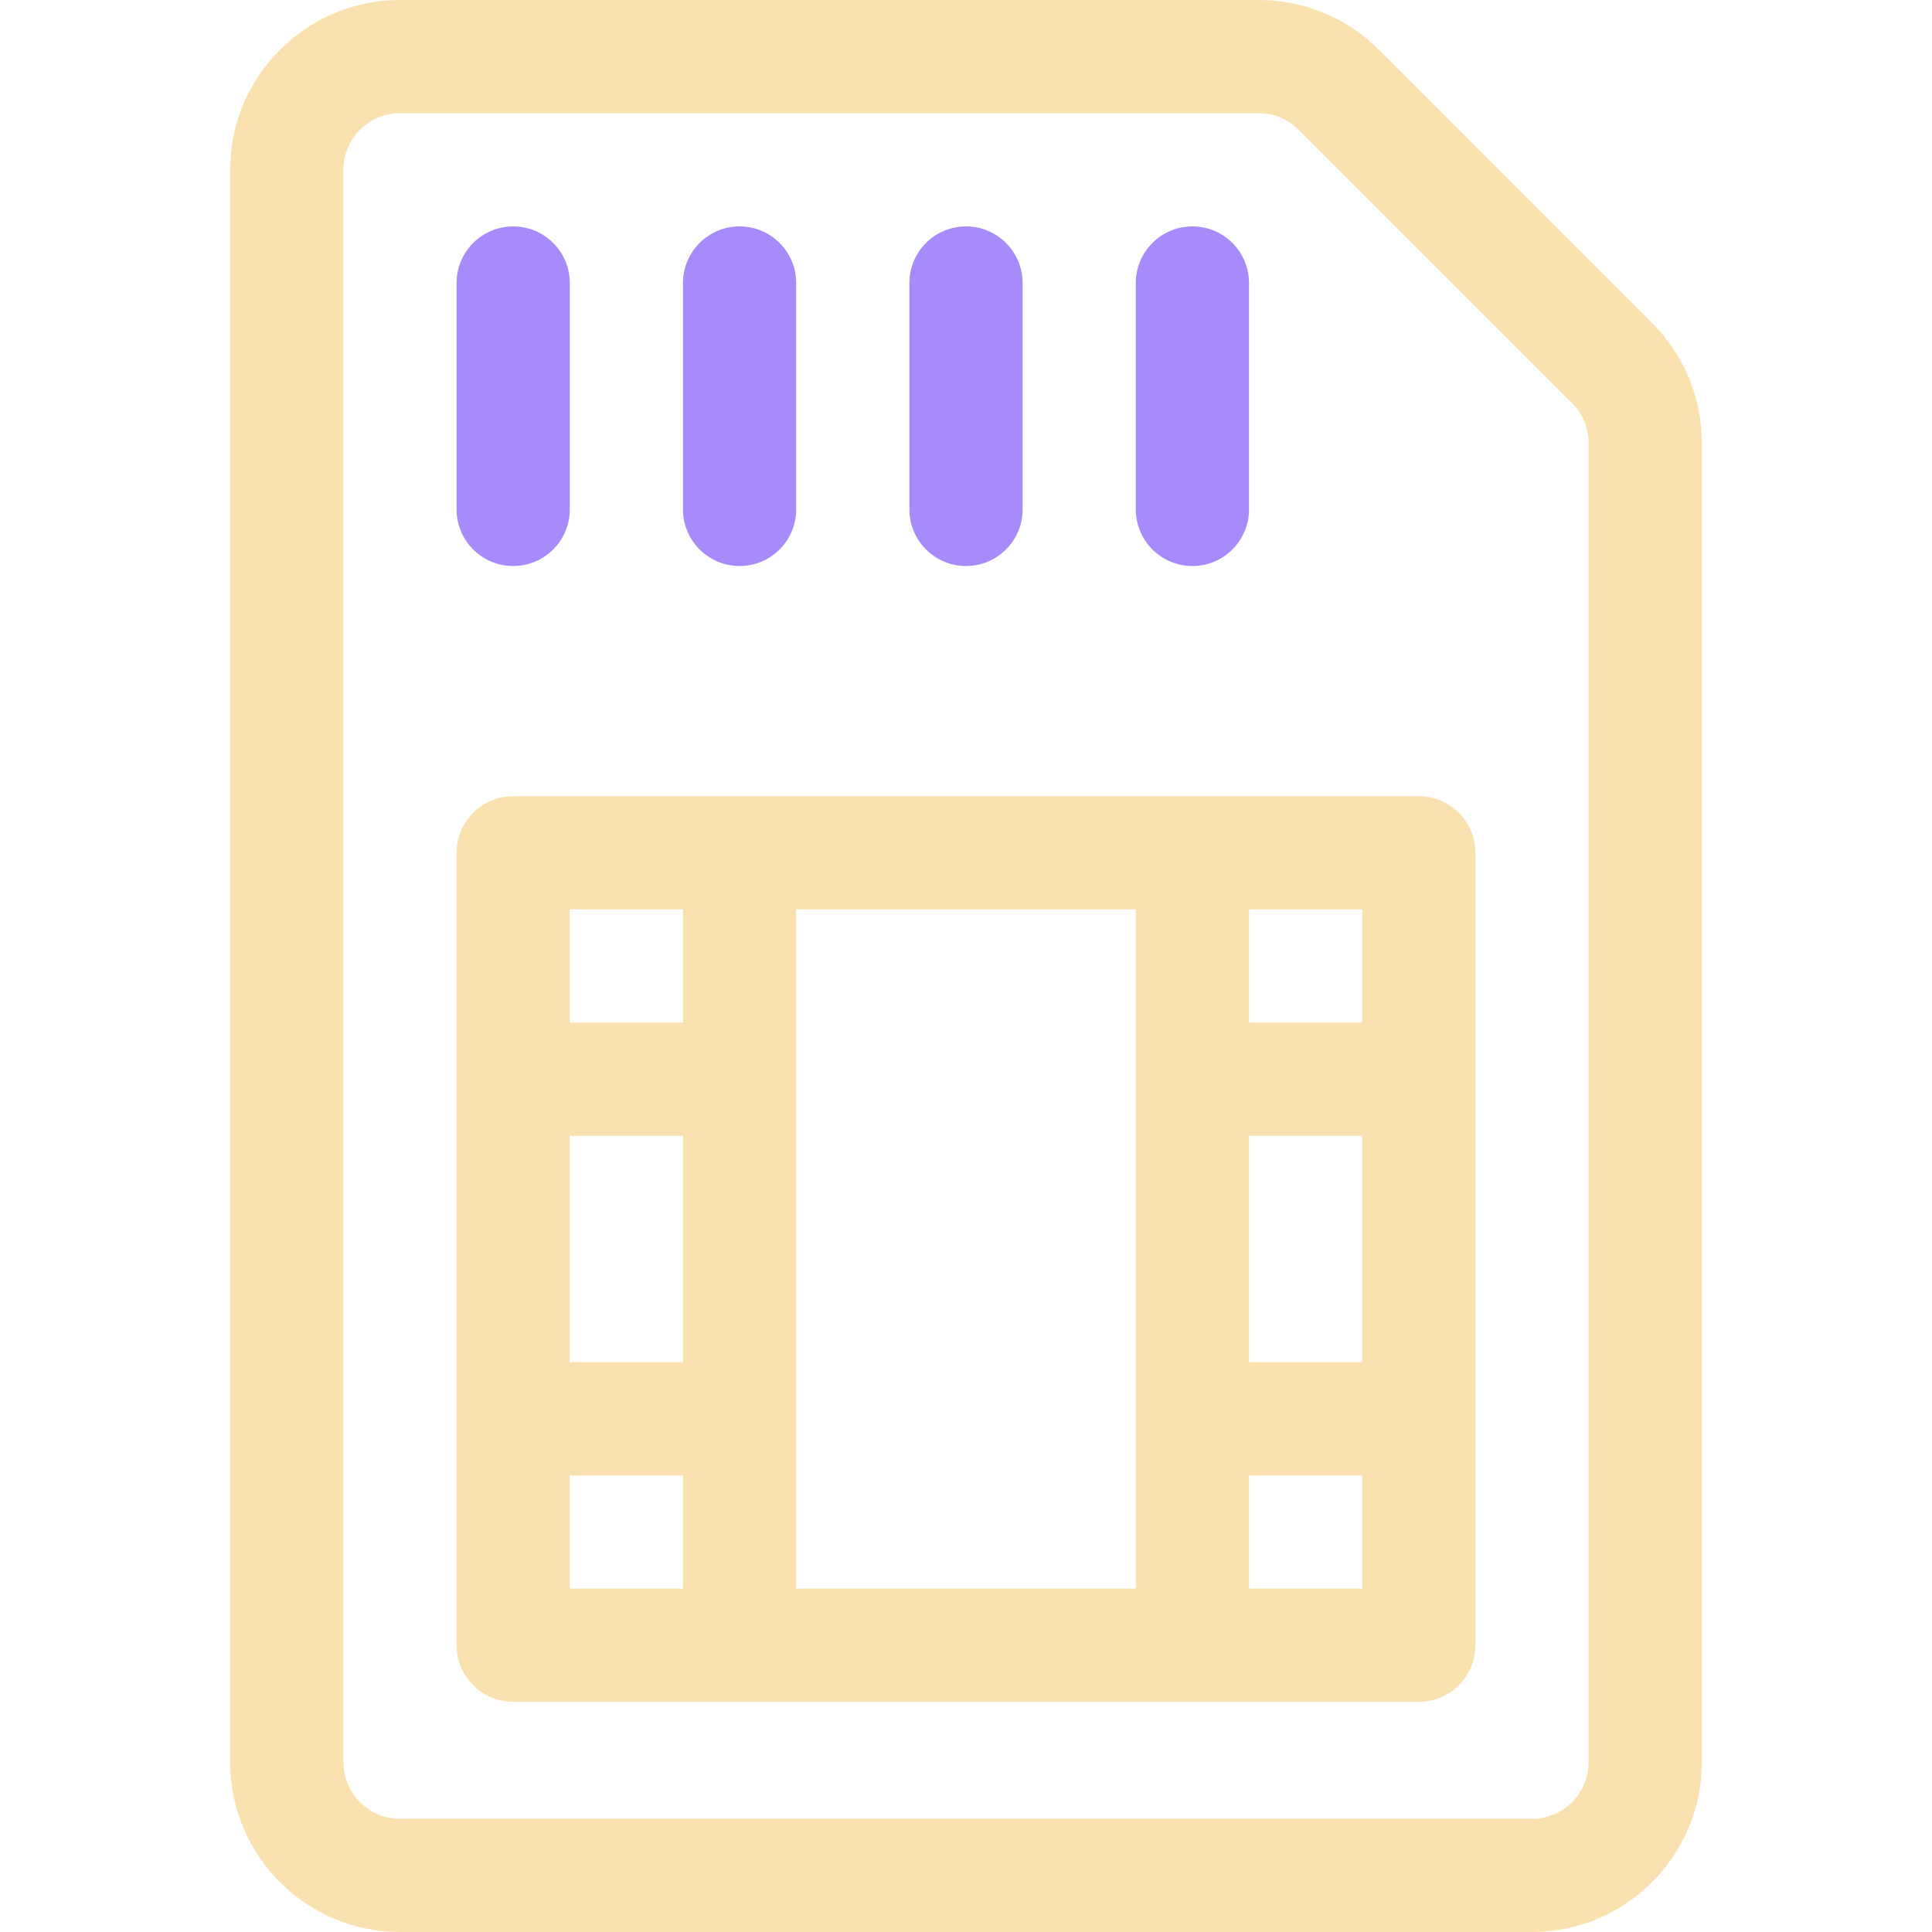 <svg width="512" height="512" viewBox="0 0 512 512" fill="none" xmlns="http://www.w3.org/2000/svg">
<g clip-path="url(#clip0)">
<path d="M406 512C430.812 512 451 491.812 451 467V117.426C451 105.406 446.32 94.106 437.82 85.606L365.395 13.18C356.895 4.68 345.594 0 333.574 0H106C81.188 0 61 20.188 61 45V467C61 491.812 81.188 512 106 512H406ZM91 467V45C91 36.73 97.731 30 106 30H333.574C337.578 30 341.348 31.559 344.18 34.395L416.605 106.82C419.437 109.652 421 113.422 421 117.426V467C421 475.27 414.27 482 406 482H106C97.731 482 91 475.27 91 467V467Z" fill="url(#paint0_linear)"/>
<path d="M136 451H376C384.285 451 391 444.285 391 436V226C391 217.715 384.285 211 376 211H136C127.715 211 121 217.715 121 226V436C121 444.285 127.715 451 136 451ZM361 361H331V301H361V361ZM301 421H211V241H301V421ZM181 361H151V301H181V361ZM151 391H181V421H151V391ZM331 421V391H361V421H331ZM361 271H331V241H361V271ZM181 241V271H151V241H181Z" fill="url(#paint1_linear)"/>
<path d="M136 150C144.285 150 151 143.285 151 135V75C151 66.715 144.285 60 136 60C127.715 60 121 66.715 121 75V135C121 143.285 127.715 150 136 150Z" fill="url(#paint2_linear)"/>
<path d="M196 150C204.285 150 211 143.285 211 135V75C211 66.715 204.285 60 196 60C187.715 60 181 66.715 181 75V135C181 143.285 187.715 150 196 150Z" fill="url(#paint3_linear)"/>
<path d="M256 150C264.285 150 271 143.285 271 135V75C271 66.715 264.285 60 256 60C247.715 60 241 66.715 241 75V135C241 143.285 247.715 150 256 150Z" fill="url(#paint4_linear)"/>
<path d="M316 150C324.285 150 331 143.285 331 135V75C331 66.715 324.285 60 316 60C307.715 60 301 66.715 301 75V135C301 143.285 307.715 150 316 150Z" fill="url(#paint5_linear)"/>
</g>
<defs>
<linearGradient id="paint0_linear" x1="256" y1="512" x2="256" y2="0" gradientUnits="userSpaceOnUse">
<stop stop-color="#f9e2af"/>
<stop offset="1" stop-color="#f9e2af"/>
</linearGradient>
<linearGradient id="paint1_linear" x1="256" y1="451" x2="256" y2="211" gradientUnits="userSpaceOnUse">
<stop stop-color="#f9e2af"/>
<stop offset="1" stop-color="#f9e2af"/>
</linearGradient>
<linearGradient id="paint2_linear" x1="136" y1="150" x2="136" y2="60" gradientUnits="userSpaceOnUse">
<stop stop-color="#a78bfa"/>
<stop offset="1" stop-color="#a78bfa"/>
</linearGradient>
<linearGradient id="paint3_linear" x1="196" y1="150" x2="196" y2="60" gradientUnits="userSpaceOnUse">
<stop stop-color="#a78bfa"/>
<stop offset="1" stop-color="#a78bfa"/>
</linearGradient>
<linearGradient id="paint4_linear" x1="256" y1="150" x2="256" y2="60" gradientUnits="userSpaceOnUse">
<stop stop-color="#a78bfa"/>
<stop offset="1" stop-color="#a78bfa"/>
</linearGradient>
<linearGradient id="paint5_linear" x1="316" y1="150" x2="316" y2="60" gradientUnits="userSpaceOnUse">
<stop stop-color="#a78bfa"/>
<stop offset="1" stop-color="#a78bfa"/>
</linearGradient>
<clipPath id="clip0">
<rect width="512" height="512" fill="white"/>
</clipPath>
</defs>
</svg>

